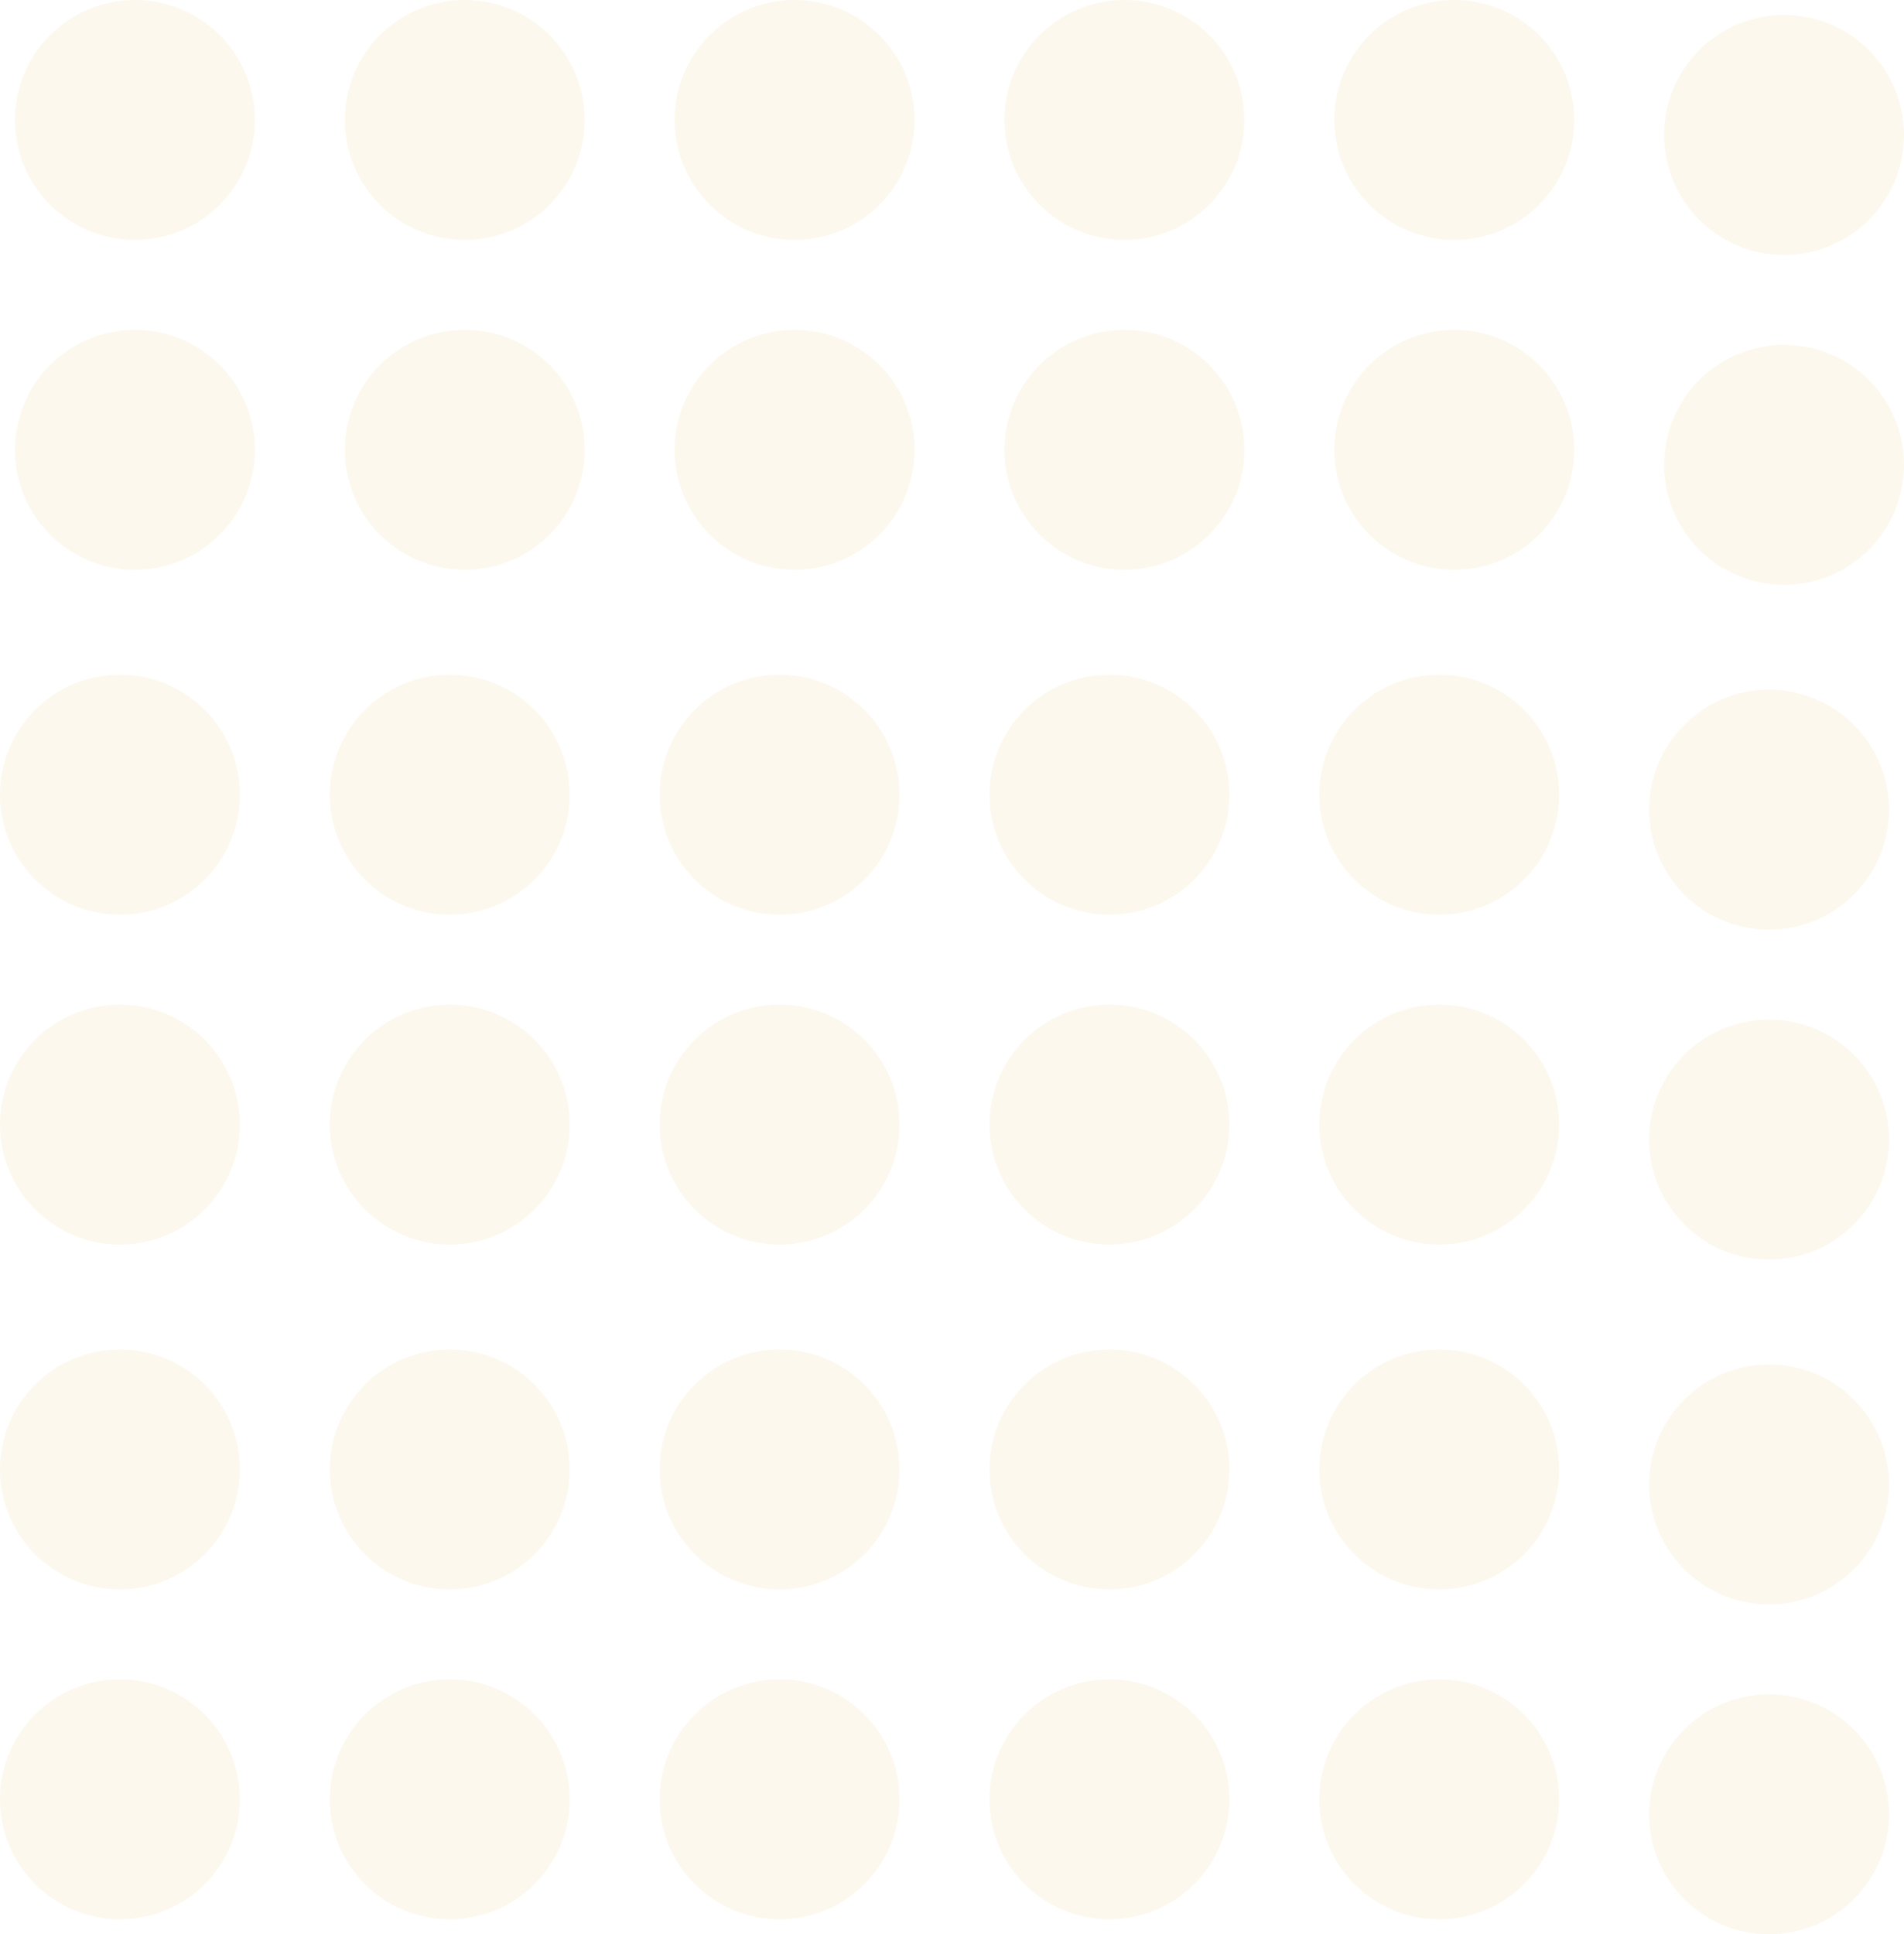 <svg width="127" height="129" viewBox="0 0 127 129" fill="none" xmlns="http://www.w3.org/2000/svg">
<circle opacity="0.1" cx="9" cy="8" r="8" fill="#E0B849"/>
<circle opacity="0.1" cx="8" cy="53" r="8" fill="#E0B849"/>
<circle opacity="0.1" cx="8" cy="98" r="8" fill="#E0B849"/>
<circle opacity="0.1" cx="9" cy="30" r="8" fill="#E0B849"/>
<circle opacity="0.1" cx="8" cy="75" r="8" fill="#E0B849"/>
<circle opacity="0.1" cx="8" cy="120" r="8" fill="#E0B849"/>
<circle opacity="0.1" cx="31" cy="8" r="8" fill="#E0B849"/>
<circle opacity="0.1" cx="30" cy="53" r="8" fill="#E0B849"/>
<circle opacity="0.1" cx="30" cy="98" r="8" fill="#E0B849"/>
<circle opacity="0.1" cx="31" cy="30" r="8" fill="#E0B849"/>
<circle opacity="0.1" cx="30" cy="75" r="8" fill="#E0B849"/>
<circle opacity="0.1" cx="30" cy="120" r="8" fill="#E0B849"/>
<circle opacity="0.1" cx="53" cy="8" r="8" fill="#E0B849"/>
<circle opacity="0.1" cx="52" cy="53" r="8" fill="#E0B849"/>
<circle opacity="0.1" cx="52" cy="98" r="8" fill="#E0B849"/>
<circle opacity="0.1" cx="53" cy="30" r="8" fill="#E0B849"/>
<circle opacity="0.1" cx="52" cy="75" r="8" fill="#E0B849"/>
<circle opacity="0.1" cx="52" cy="120" r="8" fill="#E0B849"/>
<circle opacity="0.1" cx="75" cy="8" r="8" fill="#E0B849"/>
<circle opacity="0.1" cx="74" cy="53" r="8" fill="#E0B849"/>
<circle opacity="0.1" cx="74" cy="98" r="8" fill="#E0B849"/>
<circle opacity="0.1" cx="75" cy="30" r="8" fill="#E0B849"/>
<circle opacity="0.1" cx="74" cy="75" r="8" fill="#E0B849"/>
<circle opacity="0.1" cx="74" cy="120" r="8" fill="#E0B849"/>
<circle opacity="0.1" cx="97" cy="8" r="8" fill="#E0B849"/>
<circle opacity="0.1" cx="96" cy="53" r="8" fill="#E0B849"/>
<circle opacity="0.1" cx="96" cy="98" r="8" fill="#E0B849"/>
<circle opacity="0.1" cx="97" cy="30" r="8" fill="#E0B849"/>
<circle opacity="0.1" cx="96" cy="75" r="8" fill="#E0B849"/>
<circle opacity="0.1" cx="96" cy="120" r="8" fill="#E0B849"/>
<circle opacity="0.1" cx="119" cy="9" r="8" fill="#E0B849"/>
<circle opacity="0.1" cx="118" cy="54" r="8" fill="#E0B849"/>
<circle opacity="0.1" cx="118" cy="99" r="8" fill="#E0B849"/>
<circle opacity="0.1" cx="119" cy="31" r="8" fill="#E0B849"/>
<circle opacity="0.1" cx="118" cy="76" r="8" fill="#E0B849"/>
<circle opacity="0.1" cx="118" cy="121" r="8" fill="#E0B849"/>
</svg>
